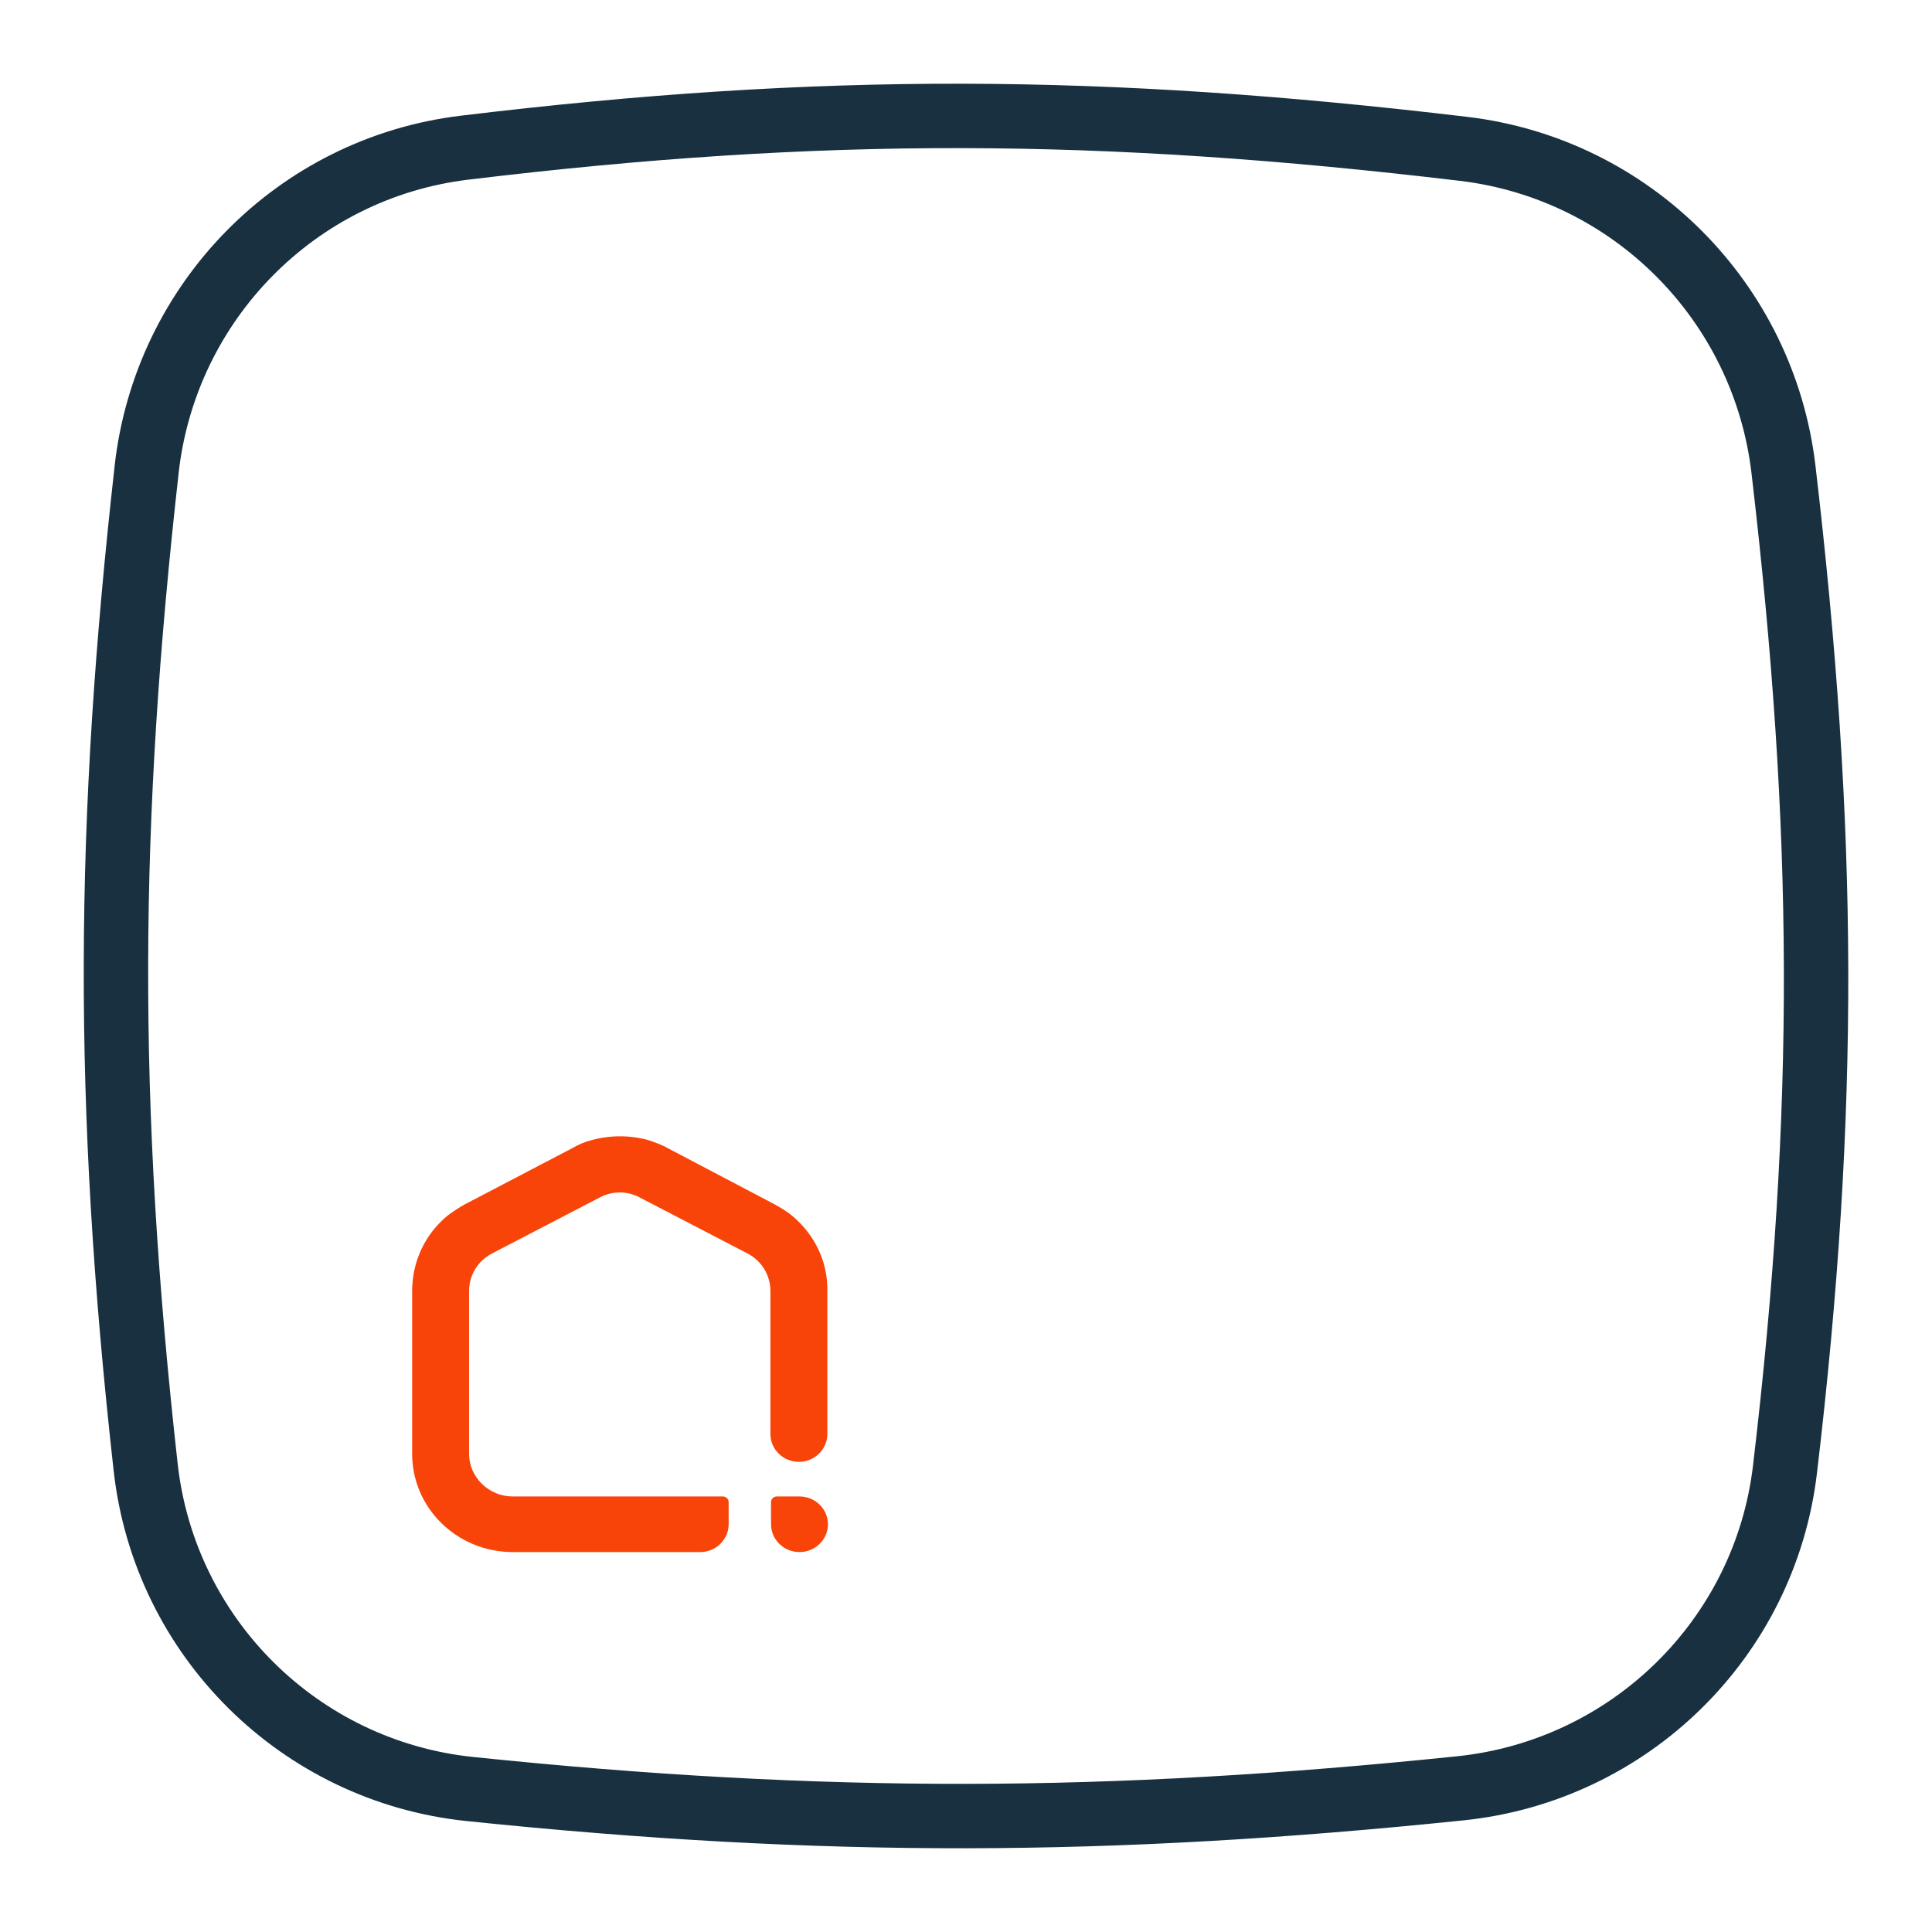 <svg fill="none" height="60" viewBox="0 0 60 60" width="60" xmlns="http://www.w3.org/2000/svg"><path d="m24.828 46.474h-.703c-.108 0-.18.088-.18.176v.687c0 .476.397.864.884.864.487 0 .884-.388.884-.864s-.397-.863-.884-.863z" fill="#f94409"/><path d="m24.593 37.751c-.144-.123-.379-.264-.541-.352l-3.318-1.744c-.18-.106-.397-.176-.595-.247-.577-.159-1.19-.159-1.767 0-.216.053-.415.141-.595.247l-3.336 1.744c-.162.088-.379.229-.541.352-.703.582-1.1 1.427-1.1 2.344v5.057c0 1.692 1.407 3.049 3.12 3.049h5.825c.487 0 .884-.388.884-.864v-.687c0-.106-.09-.176-.18-.176h-6.528c-.739 0-1.353-.599-1.353-1.322v-5.057c0-.493.271-.934.703-1.163l3.426-1.78c.361-.159.739-.159 1.1 0l3.426 1.78c.433.229.703.67.703 1.163v4.441c0 .476.397.863.884.863s.884-.388.884-.863v-4.441c.018-.916-.397-1.762-1.1-2.344z" fill="#f94409"/><path d="m4.554 14.575c.586-5.211 4.661-9.358 9.867-9.988 11.111-1.343 19.81-1.301 31.034.036 5.213.621 9.321 4.744 9.933 9.959 1.312 11.192 1.37 19.852.047 31.045-.621 5.256-4.822 9.367-10.086 9.911-10.903 1.127-19.741 1.163-30.753.022-5.288-.548-9.482-4.708-10.072-9.991-1.268-11.357-1.203-20.014.031-30.994z" stroke="#18303f" stroke-linecap="round" stroke-linejoin="round" stroke-width="2"/></svg>
